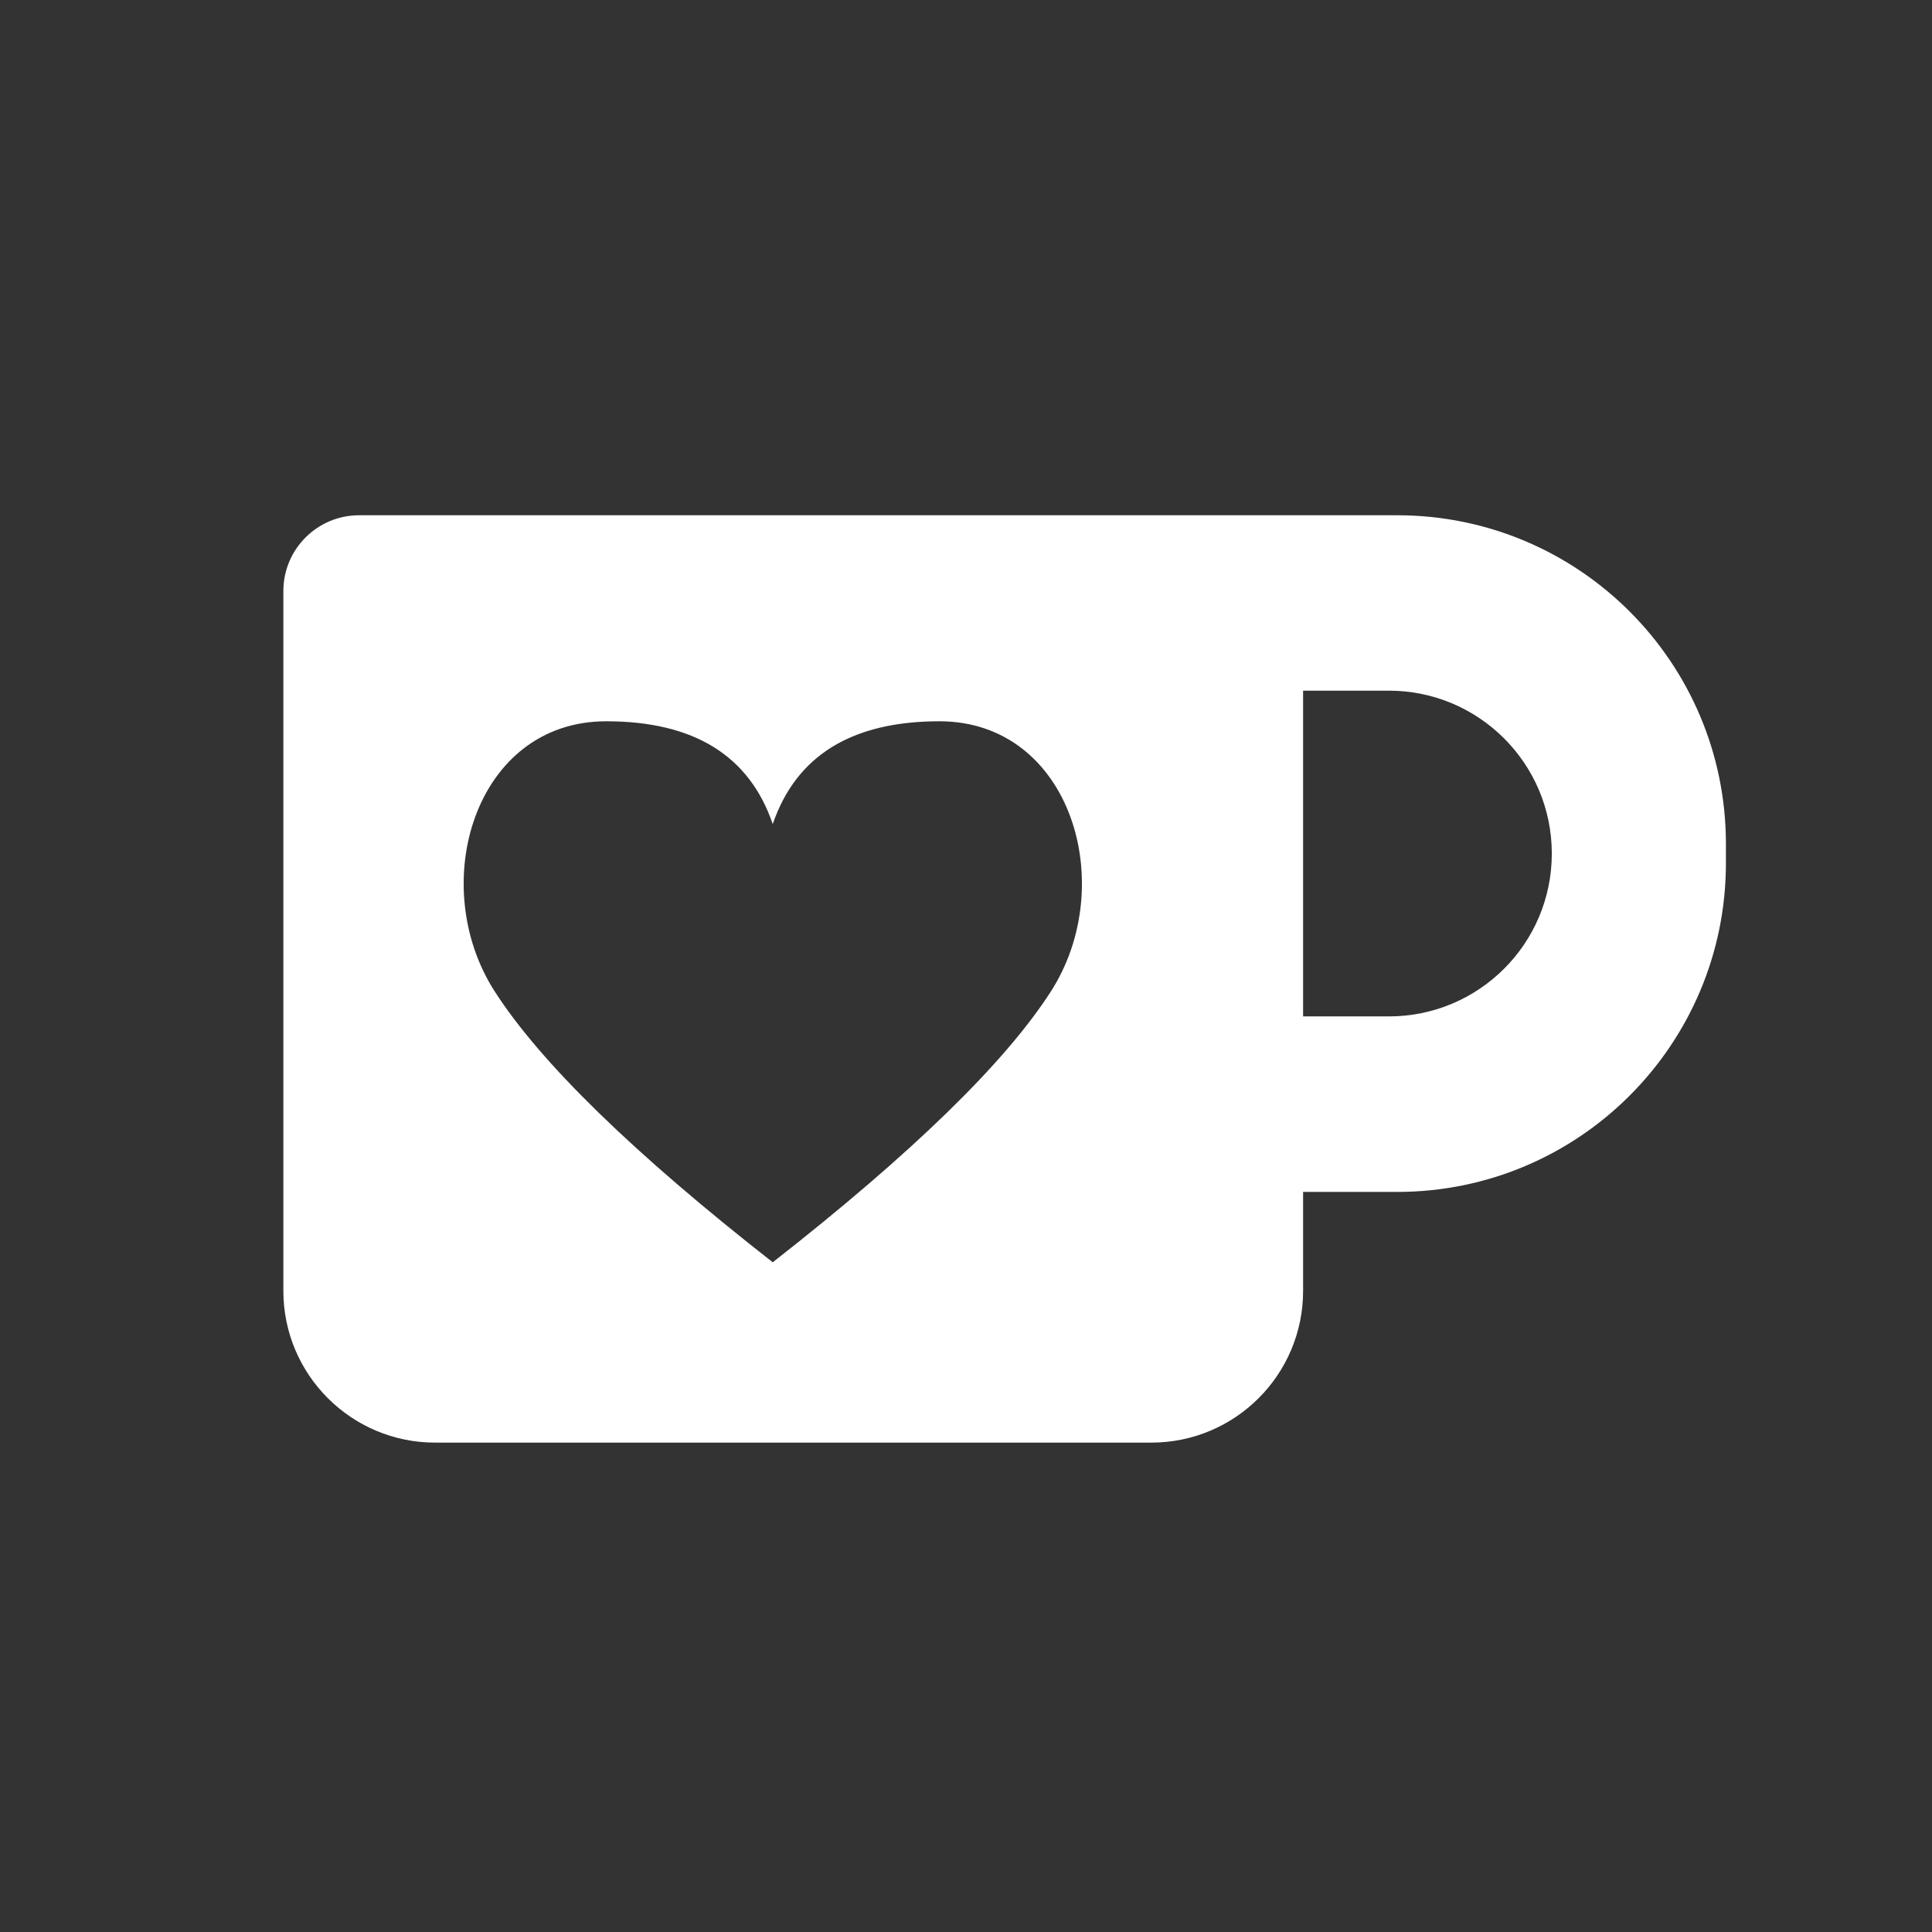 <?xml version="1.0" encoding="UTF-8" standalone="no"?>
<svg
   height="33"
   viewBox="0 0 33 33"
   width="33"
   version="1.1"
   id="svg10"
   sodipodi:docname="KoFi logo.svg"
   inkscape:version="1.1.2 (b8e25be833, 2022-02-05)"
   xmlns:inkscape="http://www.inkscape.org/namespaces/inkscape"
   xmlns:sodipodi="http://sodipodi.sourceforge.net/DTD/sodipodi-0.dtd"
   xmlns="http://www.w3.org/2000/svg"
   xmlns:svg="http://www.w3.org/2000/svg">
  <rect x="0" y="0" width="33" height="33" fill="#333333" stroke="none"/>
  <defs
     id="defs14" />
  <sodipodi:namedview
     id="namedview12"
     pagecolor="#505050"
     bordercolor="#eeeeee"
     borderopacity="1"
     inkscape:pageshadow="0"
     inkscape:pageopacity="0"
     inkscape:pagecheckerboard="0"
     showgrid="false"
     inkscape:zoom="12.590909"
     inkscape:cx="17.67148"
     inkscape:cy="20.411552"
     inkscape:window-width="1920"
     inkscape:window-height="1017"
     inkscape:window-x="-8"
     inkscape:window-y="-8"
     inkscape:window-maximized="1"
     inkscape:current-layer="g8" />
  <g
     fill="none"
     id="g8">
    <path
       id="path4"
       d="M 6.135 8.801 C 5.419 8.801 4.84 9.38 4.84 10.096 L 4.84 22.049 C 4.84 23.48 6.001 24.641 7.432 24.641 L 19.666 24.641 C 21.097 24.641 22.258 23.48 22.258 22.049 L 22.258 20.359 L 23.865 20.359 C 26.966 20.359 29.48 17.845 29.48 14.744 L 29.48 14.414 C 29.48 11.313 26.966 8.801 23.865 8.801 L 22.258 8.801 L 6.135 8.801 z M 22.258 11.797 L 23.723 11.797 C 25.26 11.797 26.506 13.043 26.506 14.58 C 26.506 16.117 25.26 17.361 23.723 17.361 L 22.258 17.361 L 22.258 11.797 z M 10.354 12.32 C 11.851 12.32 12.799 12.905 13.199 14.076 C 13.6 12.905 14.55 12.32 16.047 12.32 C 18.292 12.32 19.124 15.113 17.947 16.939 C 17.163 18.157 15.579 19.698 13.199 21.561 C 10.819 19.698 9.238 18.157 8.453 16.939 C 7.276 15.113 8.108 12.32 10.354 12.32 z "
       style="fill:#ffffff" />
  </g>
</svg>

